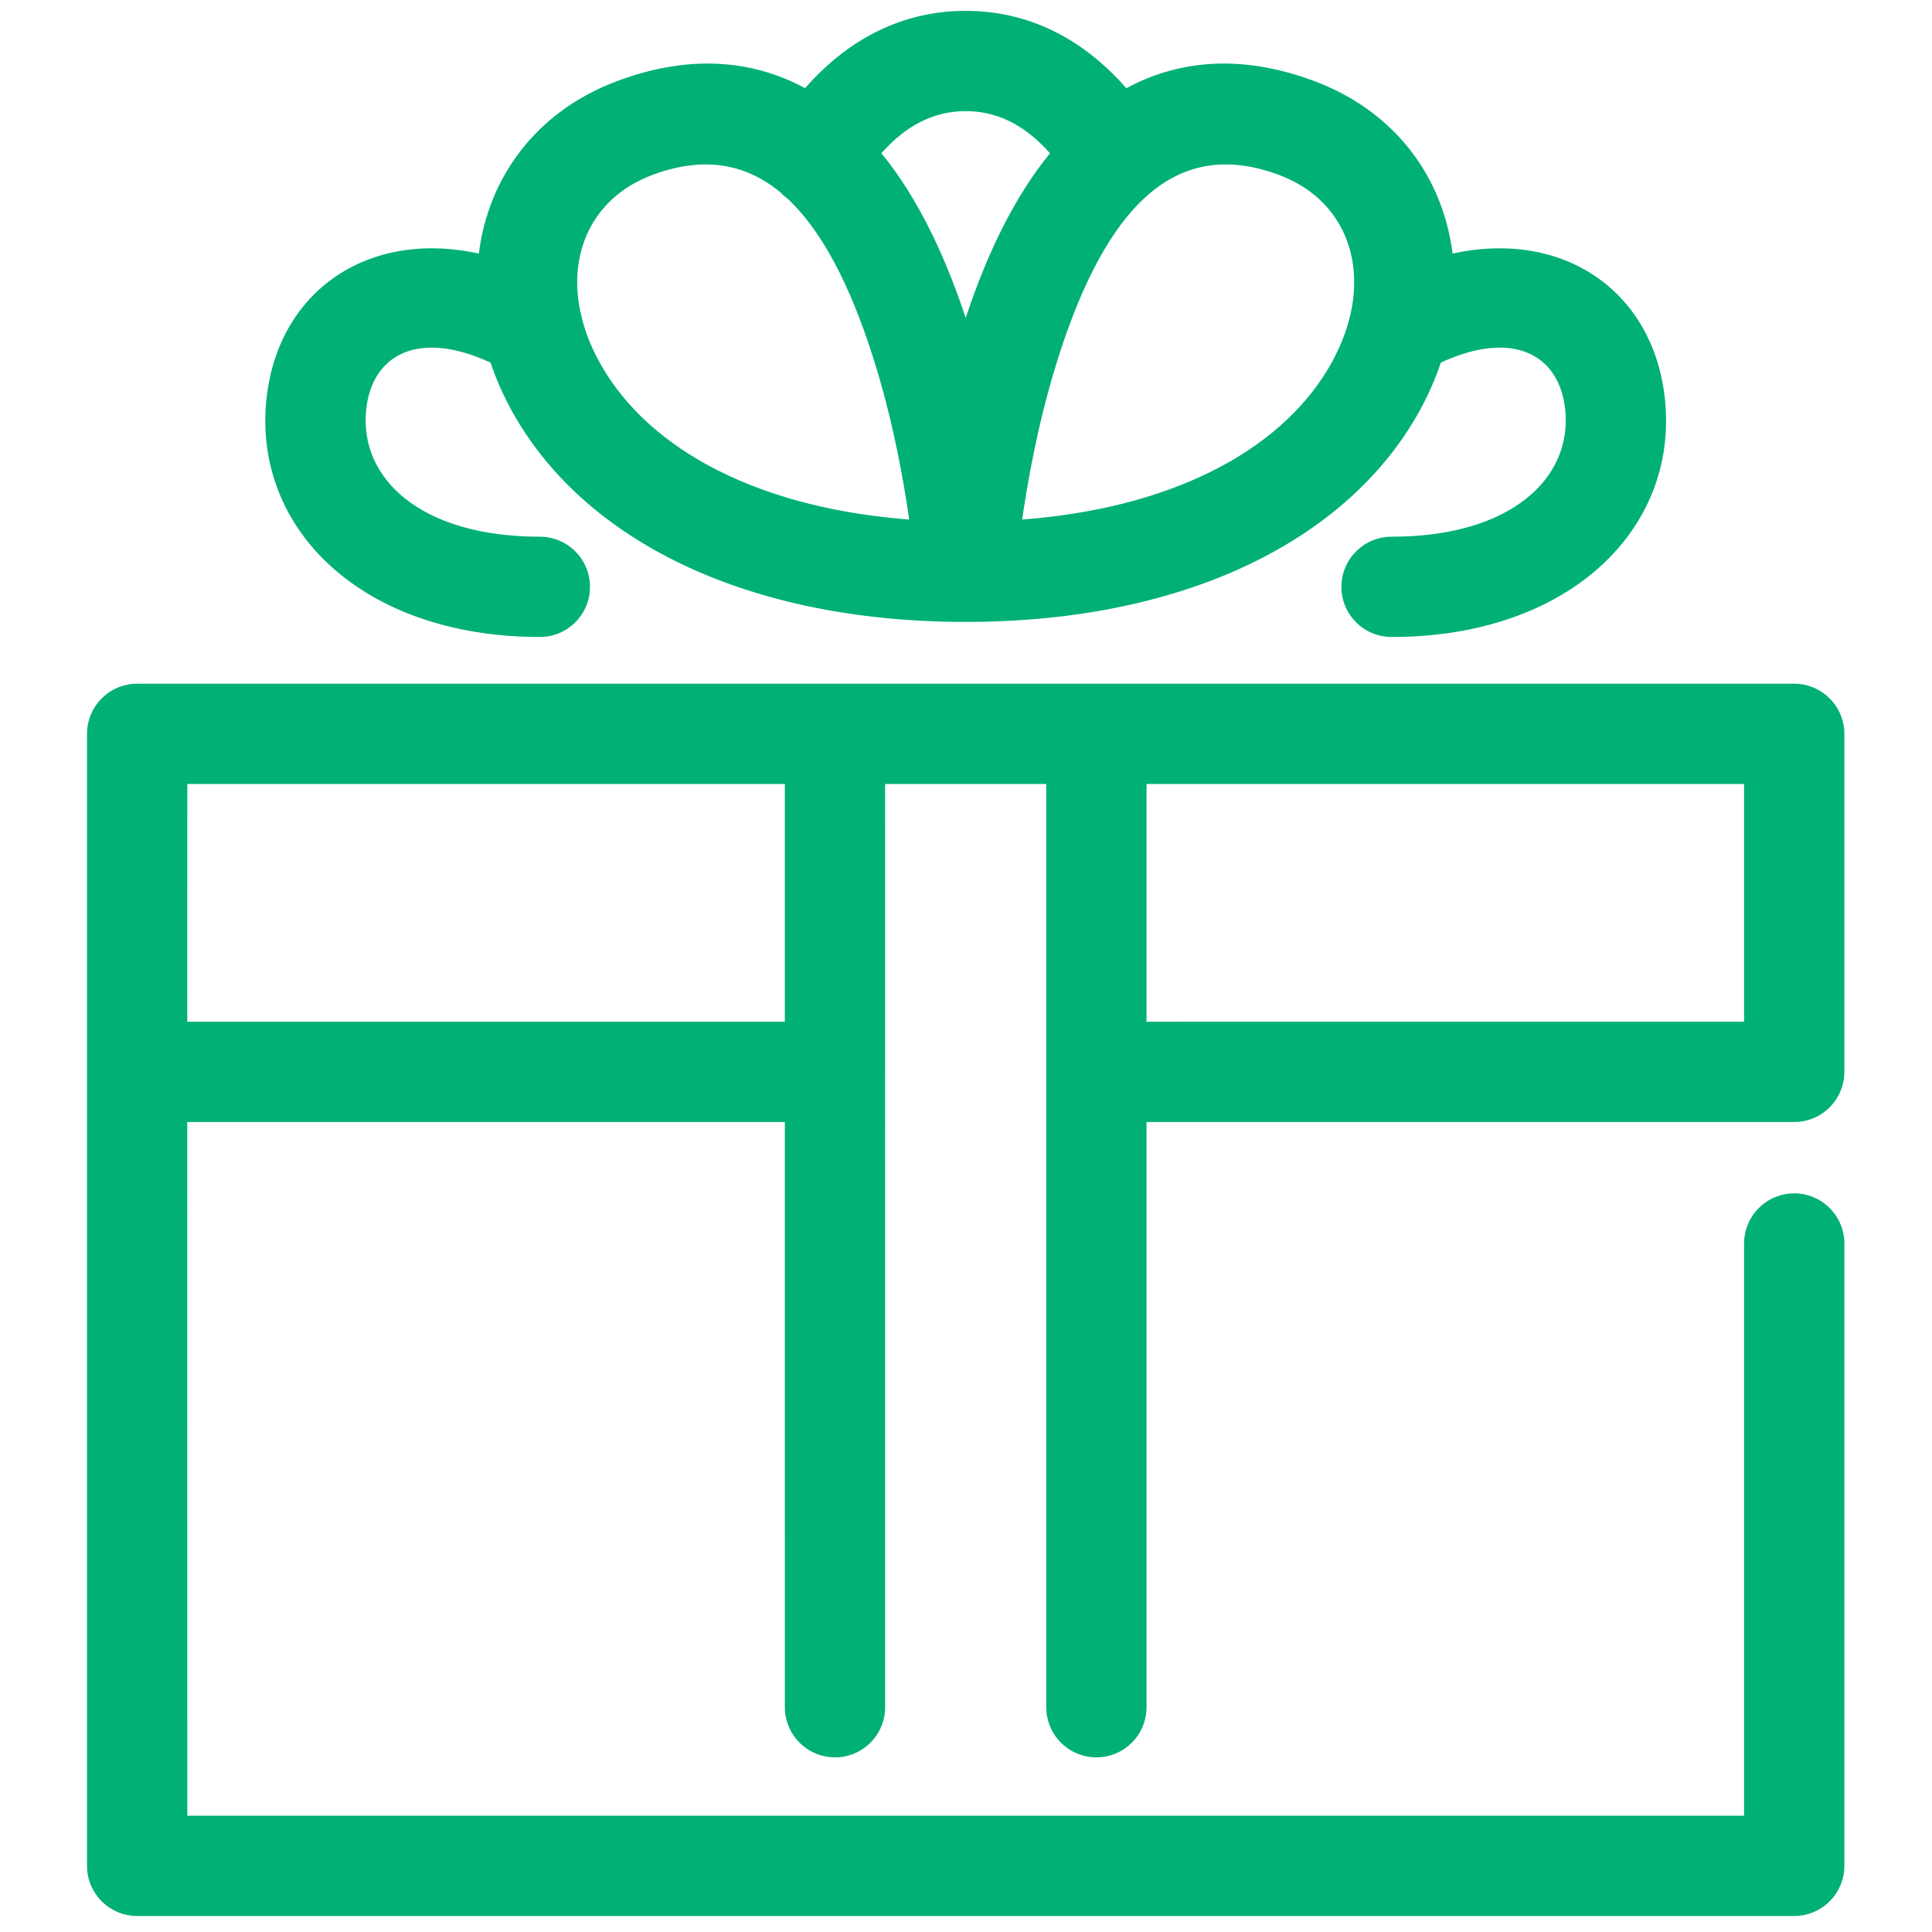 <?xml version="1.0" encoding="UTF-8"?>
<svg width="100px" height="100px" viewBox="0 0 100 100" version="1.1" xmlns="http://www.w3.org/2000/svg" xmlns:xlink="http://www.w3.org/1999/xlink">
    <!-- Generator: Sketch 63.1 (92452) - https://sketch.com -->
    <title>Present01</title>
    <desc>Created with Sketch.</desc>
    <g id="Present01" stroke="none" stroke-width="1" fill="none" fill-rule="evenodd">
        <path d="M92.869,35.388 C94.247,35.388 95.374,36.463 95.459,37.819 L95.464,37.983 L95.464,55.479 C95.464,56.857 94.39,57.984 93.033,58.069 L92.869,58.074 L59.343,58.074 L59.343,88.366 C59.343,89.799 58.182,90.961 56.748,90.961 C55.37,90.961 54.243,89.887 54.159,88.53 L54.153,88.366 L54.153,40.578 L45.813,40.578 L45.814,55.446 C45.814,55.457 45.814,55.468 45.814,55.479 L45.813,55.508 L45.814,88.366 C45.814,89.799 44.652,90.961 43.219,90.961 C41.841,90.961 40.714,89.887 40.629,88.53 L40.624,88.366 L40.623,58.074 L9.693,58.074 L9.694,93.981 L90.274,93.981 L90.274,64.363 C90.274,62.984 91.348,61.857 92.705,61.773 L92.869,61.768 C94.247,61.768 95.374,62.842 95.459,64.198 L95.464,64.363 L95.464,96.577 C95.464,97.955 94.39,99.082 93.033,99.167 L92.869,99.172 L7.099,99.172 C5.721,99.172 4.594,98.098 4.509,96.741 L4.504,96.577 L4.504,37.983 C4.504,36.605 5.578,35.478 6.935,35.394 L7.099,35.388 L92.869,35.388 Z M40.623,40.578 L9.694,40.578 L9.693,52.884 L40.623,52.884 L40.623,40.578 Z M90.274,40.578 L59.343,40.578 L59.343,52.884 L90.274,52.883 L90.274,40.578 Z M49.984,0.562 C53.021,0.562 55.574,1.811 57.611,3.832 C57.858,4.077 58.088,4.323 58.3,4.566 C61.162,3.017 64.495,2.844 68.131,4.237 L68.131,4.237 L68.42,4.352 C72.362,5.973 74.708,9.296 75.184,13.126 C80.917,11.866 85.587,15.064 86.177,20.66 C86.886,27.396 81.2,32.97 72.026,32.97 C70.593,32.97 69.431,31.808 69.431,30.375 C69.431,28.942 70.593,27.78 72.026,27.78 C78.259,27.78 81.385,24.716 81.015,21.203 C80.716,18.362 78.33,17.036 74.578,18.768 C74.347,19.459 74.058,20.147 73.709,20.828 C70.157,27.76 61.594,32.19 49.984,32.19 C38.372,32.19 29.809,27.76 26.258,20.827 C25.909,20.147 25.62,19.458 25.389,18.768 C21.638,17.036 19.252,18.363 18.954,21.203 C18.584,24.716 21.71,27.78 27.943,27.78 C29.376,27.78 30.538,28.942 30.538,30.375 C30.538,31.808 29.376,32.97 27.943,32.97 C18.769,32.97 13.083,27.397 13.792,20.66 C14.381,15.065 19.051,11.867 24.784,13.125 C25.272,9.203 27.722,5.812 31.84,4.237 C35.475,2.844 38.807,3.017 41.669,4.563 C41.88,4.322 42.109,4.077 42.356,3.832 C44.394,1.811 46.948,0.562 49.984,0.562 Z M40.418,9.976 C38.538,8.41 36.321,8.078 33.697,9.083 L33.697,9.083 L33.48,9.171 C30.666,10.356 29.384,13.095 30.048,16.18 C30.091,16.307 30.122,16.437 30.143,16.569 C30.307,17.191 30.551,17.825 30.877,18.461 C33.161,22.92 38.657,26.152 46.631,26.856 L46.631,26.856 L47.06,26.89 L46.97,26.285 C46.562,23.63 45.98,20.978 45.2,18.526 C43.987,14.709 42.528,11.928 40.762,10.279 C40.661,10.208 40.568,10.128 40.481,10.043 Z M66.274,9.083 C61.133,7.113 57.554,10.28 55.012,17.787 L55.012,17.787 L54.769,18.527 C53.989,20.979 53.407,23.63 52.998,26.285 L52.998,26.285 L52.907,26.89 L53.336,26.856 C61.155,26.165 66.593,23.043 68.955,18.717 L68.955,18.717 L69.09,18.461 C71.156,14.43 69.936,10.485 66.274,9.083 Z M49.984,5.752 C48.453,5.752 47.146,6.391 46.012,7.516 C45.876,7.651 45.745,7.79 45.622,7.932 C47.512,10.25 48.988,13.312 50.146,16.954 L49.984,16.456 C51.117,13.033 52.544,10.145 54.346,7.934 C54.223,7.791 54.092,7.652 53.955,7.516 C52.821,6.391 51.515,5.752 49.984,5.752 Z" id="Present-01" fill="#00B077"></path>
    </g>
</svg>